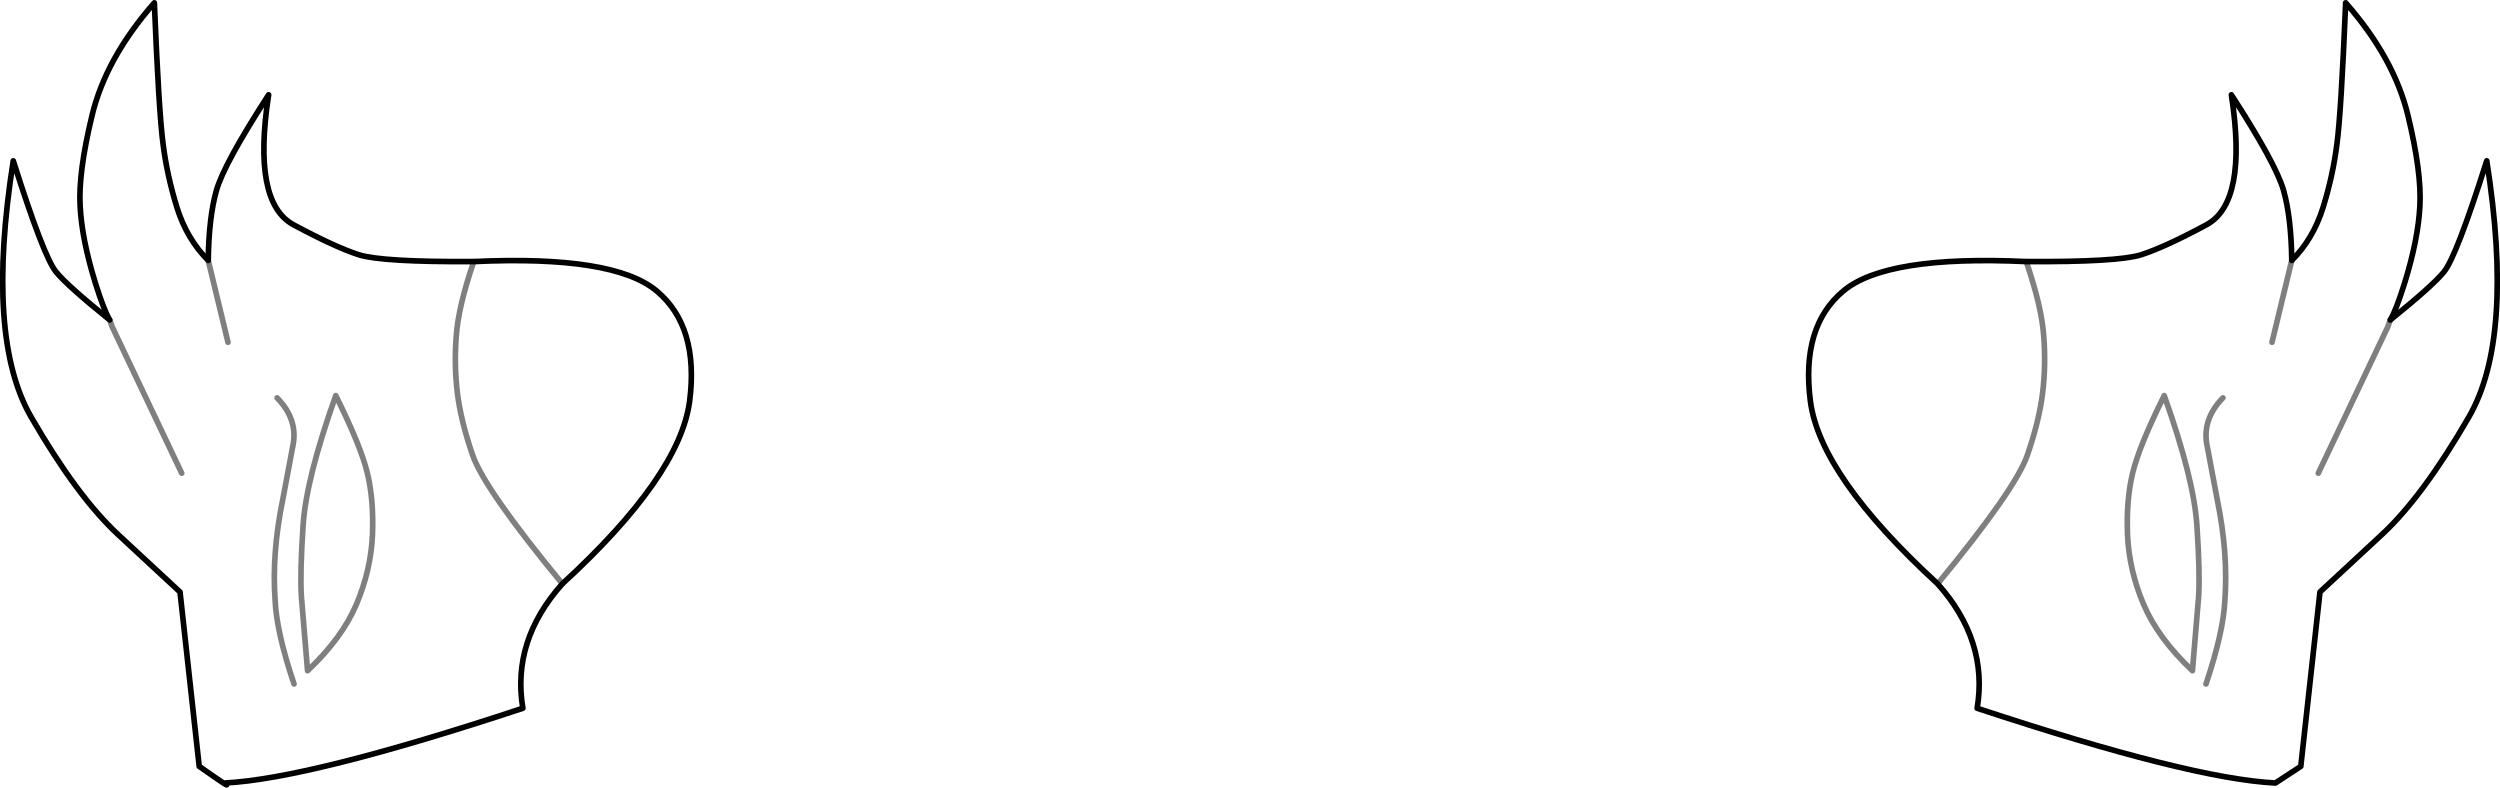 <?xml version="1.0" encoding="UTF-8" standalone="no"?>
<svg xmlns:xlink="http://www.w3.org/1999/xlink" height="139.6px" width="443.0px" xmlns="http://www.w3.org/2000/svg">
  <g transform="matrix(1.0, 0.0, 0.0, 1.0, -178.4, -235.9)">
    <path d="M584.5 282.05 Q584.4 274.4 583.05 269.65 581.7 264.9 573.8 252.7 576.75 271.8 569.35 275.75 562.0 279.7 557.8 281.05 553.65 282.35 537.45 282.25 512.65 281.1 505.05 287.45 497.5 293.75 499.2 307.0 500.95 320.25 521.75 339.35 530.75 349.45 528.75 361.4 566.55 373.9 581.6 374.65 L586.1 371.7 589.5 340.8 600.5 330.6 Q607.75 323.85 615.85 309.85 624.0 295.85 619.05 264.4 613.65 281.45 611.45 284.1 609.4 286.6 601.95 292.6 602.95 291.0 604.5 286.05 606.9 278.3 607.2 272.45 607.55 266.55 605.1 256.4 602.65 246.2 594.05 236.4 593.25 255.9 592.5 261.45 591.8 267.0 590.05 272.65 588.3 278.25 584.5 282.05 M278.05 339.35 Q298.85 320.25 300.6 307.0 302.3 293.75 294.75 287.45 287.15 281.1 262.35 282.25 246.15 282.35 242.0 281.05 237.8 279.7 230.45 275.75 223.05 271.8 226.0 252.7 218.1 264.9 216.75 269.65 215.4 274.4 215.3 282.05 M278.05 339.35 Q269.05 349.45 271.05 361.4 233.25 373.9 218.2 374.65 219.9 376.05 213.7 371.7 L210.3 340.8 199.3 330.6 Q192.05 323.85 183.95 309.85 175.8 295.85 180.75 264.4 186.15 281.45 188.35 284.1 190.4 286.6 197.85 292.6 196.85 291.0 195.3 286.05 192.9 278.3 192.6 272.45 192.25 266.55 194.7 256.4 197.15 246.2 205.75 236.4 206.55 255.9 207.3 261.45 208.0 267.0 209.75 272.65 211.5 278.25 215.3 282.05" fill="none" stroke="#000000" stroke-linecap="round" stroke-linejoin="round" stroke-width="1.0"/>
    <path d="M537.45 282.25 Q540.2 290.3 540.55 295.45 540.95 300.6 540.35 305.55 539.75 310.45 537.65 316.55 535.55 322.6 521.75 339.35 M601.95 292.6 L601.55 293.75 589.2 319.75 M584.5 282.05 L581.0 296.55 M561.9 306.0 Q567.2 320.85 567.7 329.15 568.25 337.4 568.0 341.55 L566.9 354.75 Q560.8 349.0 558.25 343.0 555.7 337.0 555.4 330.75 555.15 324.5 556.3 319.75 557.45 314.95 561.9 306.0 M569.3 357.1 Q572.4 347.9 572.65 342.25 573.25 333.95 571.3 324.45 L569.55 315.15 Q568.45 310.35 572.3 306.4 M262.35 282.25 Q259.6 290.3 259.25 295.45 258.85 300.6 259.45 305.55 260.05 310.45 262.15 316.55 264.25 322.6 278.05 339.35 M215.3 282.05 L218.8 296.55 M197.85 292.6 L198.25 293.75 210.6 319.75 M230.5 357.1 Q227.4 347.9 227.15 342.25 226.55 333.95 228.5 324.45 L230.25 315.15 Q231.35 310.35 227.5 306.4 M231.8 341.55 L232.9 354.75 Q239.0 349.0 241.55 343.0 244.1 337.0 244.4 330.75 244.65 324.5 243.5 319.75 242.35 314.95 237.9 306.0 232.6 320.85 232.1 329.15 231.55 337.4 231.8 341.55" fill="none" stroke="#000000" stroke-linecap="round" stroke-linejoin="round" stroke-opacity="0.502" stroke-width="1.0"/>
  </g>
</svg>
